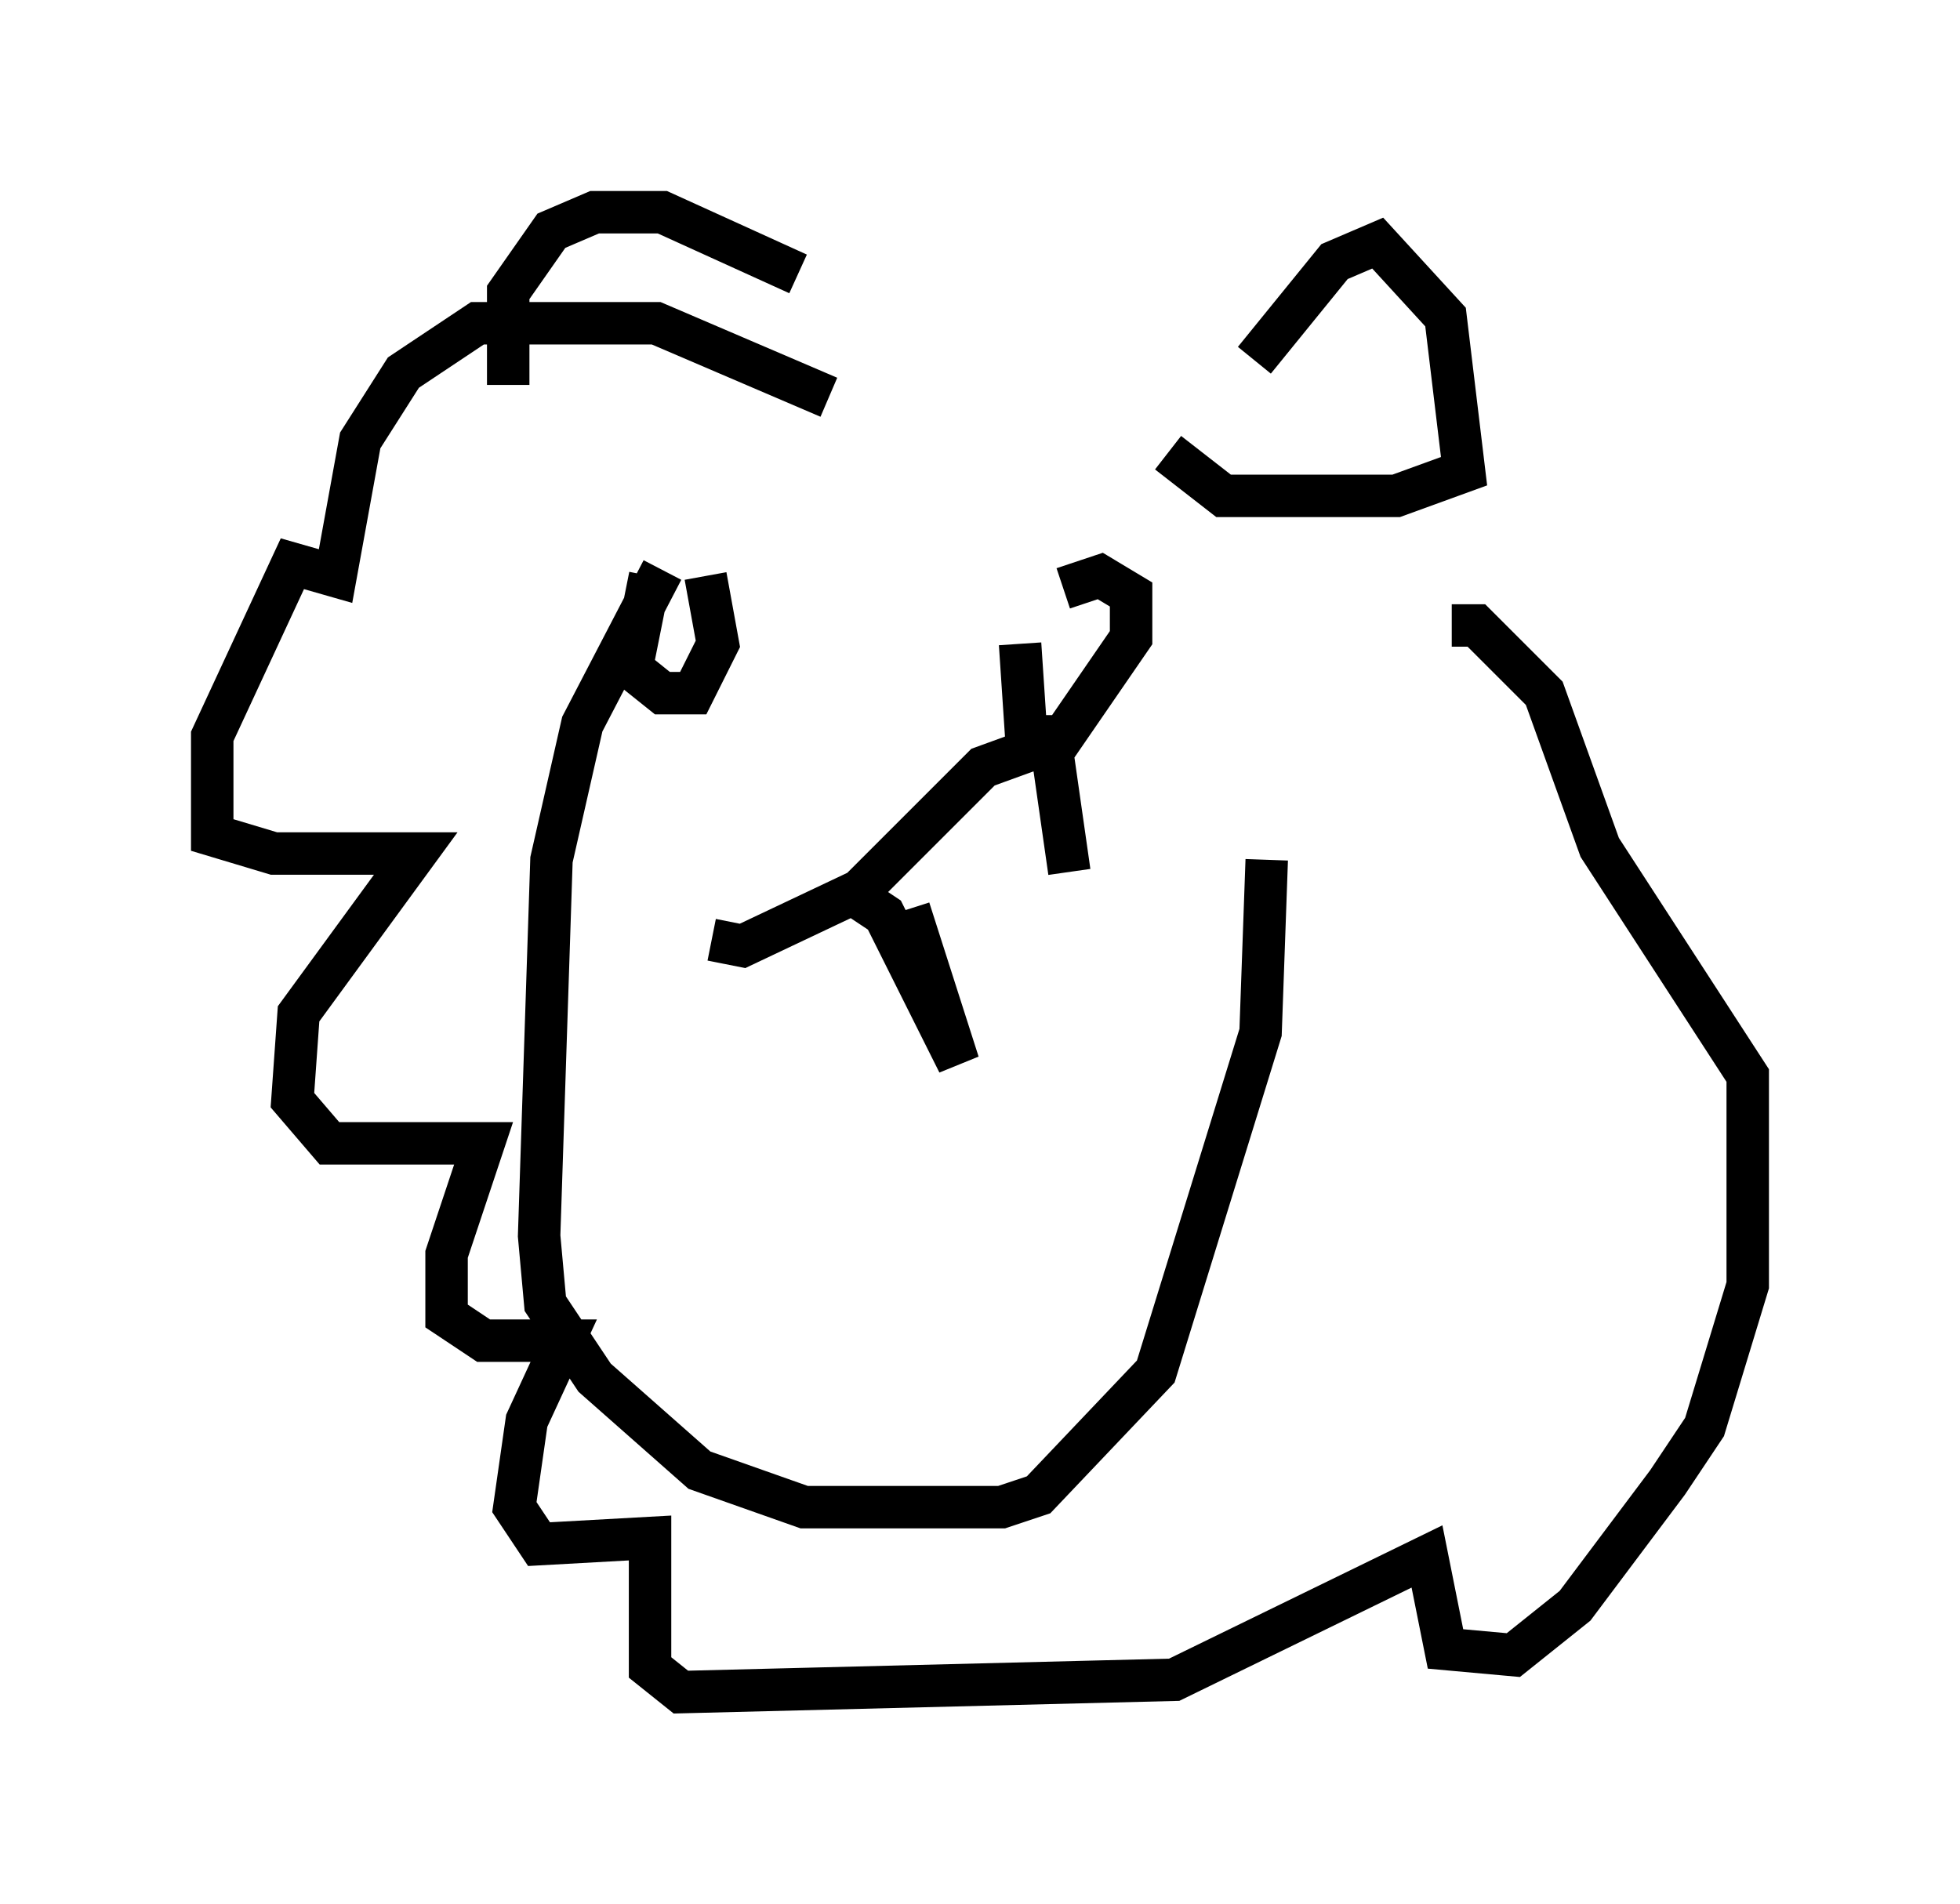 <?xml version="1.0" encoding="utf-8" ?>
<svg baseProfile="full" height="44.86" version="1.1" width="46.168" xmlns="http://www.w3.org/2000/svg" xmlns:ev="http://www.w3.org/2001/xml-events" xmlns:xlink="http://www.w3.org/1999/xlink"><defs /><rect fill="white" height="44.86" width="46.168" x="0" y="0" /><path d="M25.045, 14.877 m-1.017, 0.291 l0.145, 2.179 0.872, 0.0 l1.598, -2.324 0.0, -1.017 l-0.726, -0.436 -0.872, 0.291 m-9.732, -0.291 l-0.436, 2.179 0.726, 0.581 l0.726, 0.0 0.581, -1.162 l-0.291, -1.598 m0.145, 8.57 l0.726, 0.145 2.76, -1.307 l2.905, -2.905 1.598, -0.581 l0.436, 3.05 m-5.229, 0.436 l0.872, 0.581 1.743, 3.486 l-1.162, -3.631 m8.134, -12.927 l1.888, -2.324 1.017, -0.436 l1.598, 1.743 0.436, 3.631 l-1.598, 0.581 -4.067, 0.0 l-1.307, -1.017 m-8.715, -4.212 l-3.196, -1.453 -1.598, 0.0 l-1.017, 0.436 -1.017, 1.453 l0.0, 2.179 m7.553, 0.291 l-4.067, -1.743 -4.212, 0.0 l-1.743, 1.162 -1.017, 1.598 l-0.581, 3.196 -1.017, -0.291 l-1.888, 4.067 0.0, 2.324 l1.453, 0.436 3.341, 0.0 l-2.76, 3.777 -0.145, 2.034 l0.872, 1.017 3.631, 0.0 l-0.872, 2.615 0.0, 1.453 l0.872, 0.581 1.888, 0.0 l-0.872, 1.888 -0.291, 2.034 l0.581, 0.872 2.615, -0.145 l0.0, 3.05 0.726, 0.581 l11.62, -0.291 5.955, -2.905 l0.436, 2.179 1.598, 0.145 l1.453, -1.162 2.179, -2.905 l0.872, -1.307 1.017, -3.341 l0.0, -4.939 -3.486, -5.374 l-1.307, -3.631 -1.598, -1.598 l-0.581, 0.0 m-18.592, -1.307 l-1.888, 3.631 -0.726, 3.196 l-0.291, 8.86 0.145, 1.598 l1.162, 1.743 2.469, 2.179 l2.469, 0.872 4.648, 0.0 l0.872, -0.291 2.76, -2.905 l2.469, -7.989 0.145, -4.067 " fill="none" stroke="black" stroke-width="1" /></svg>